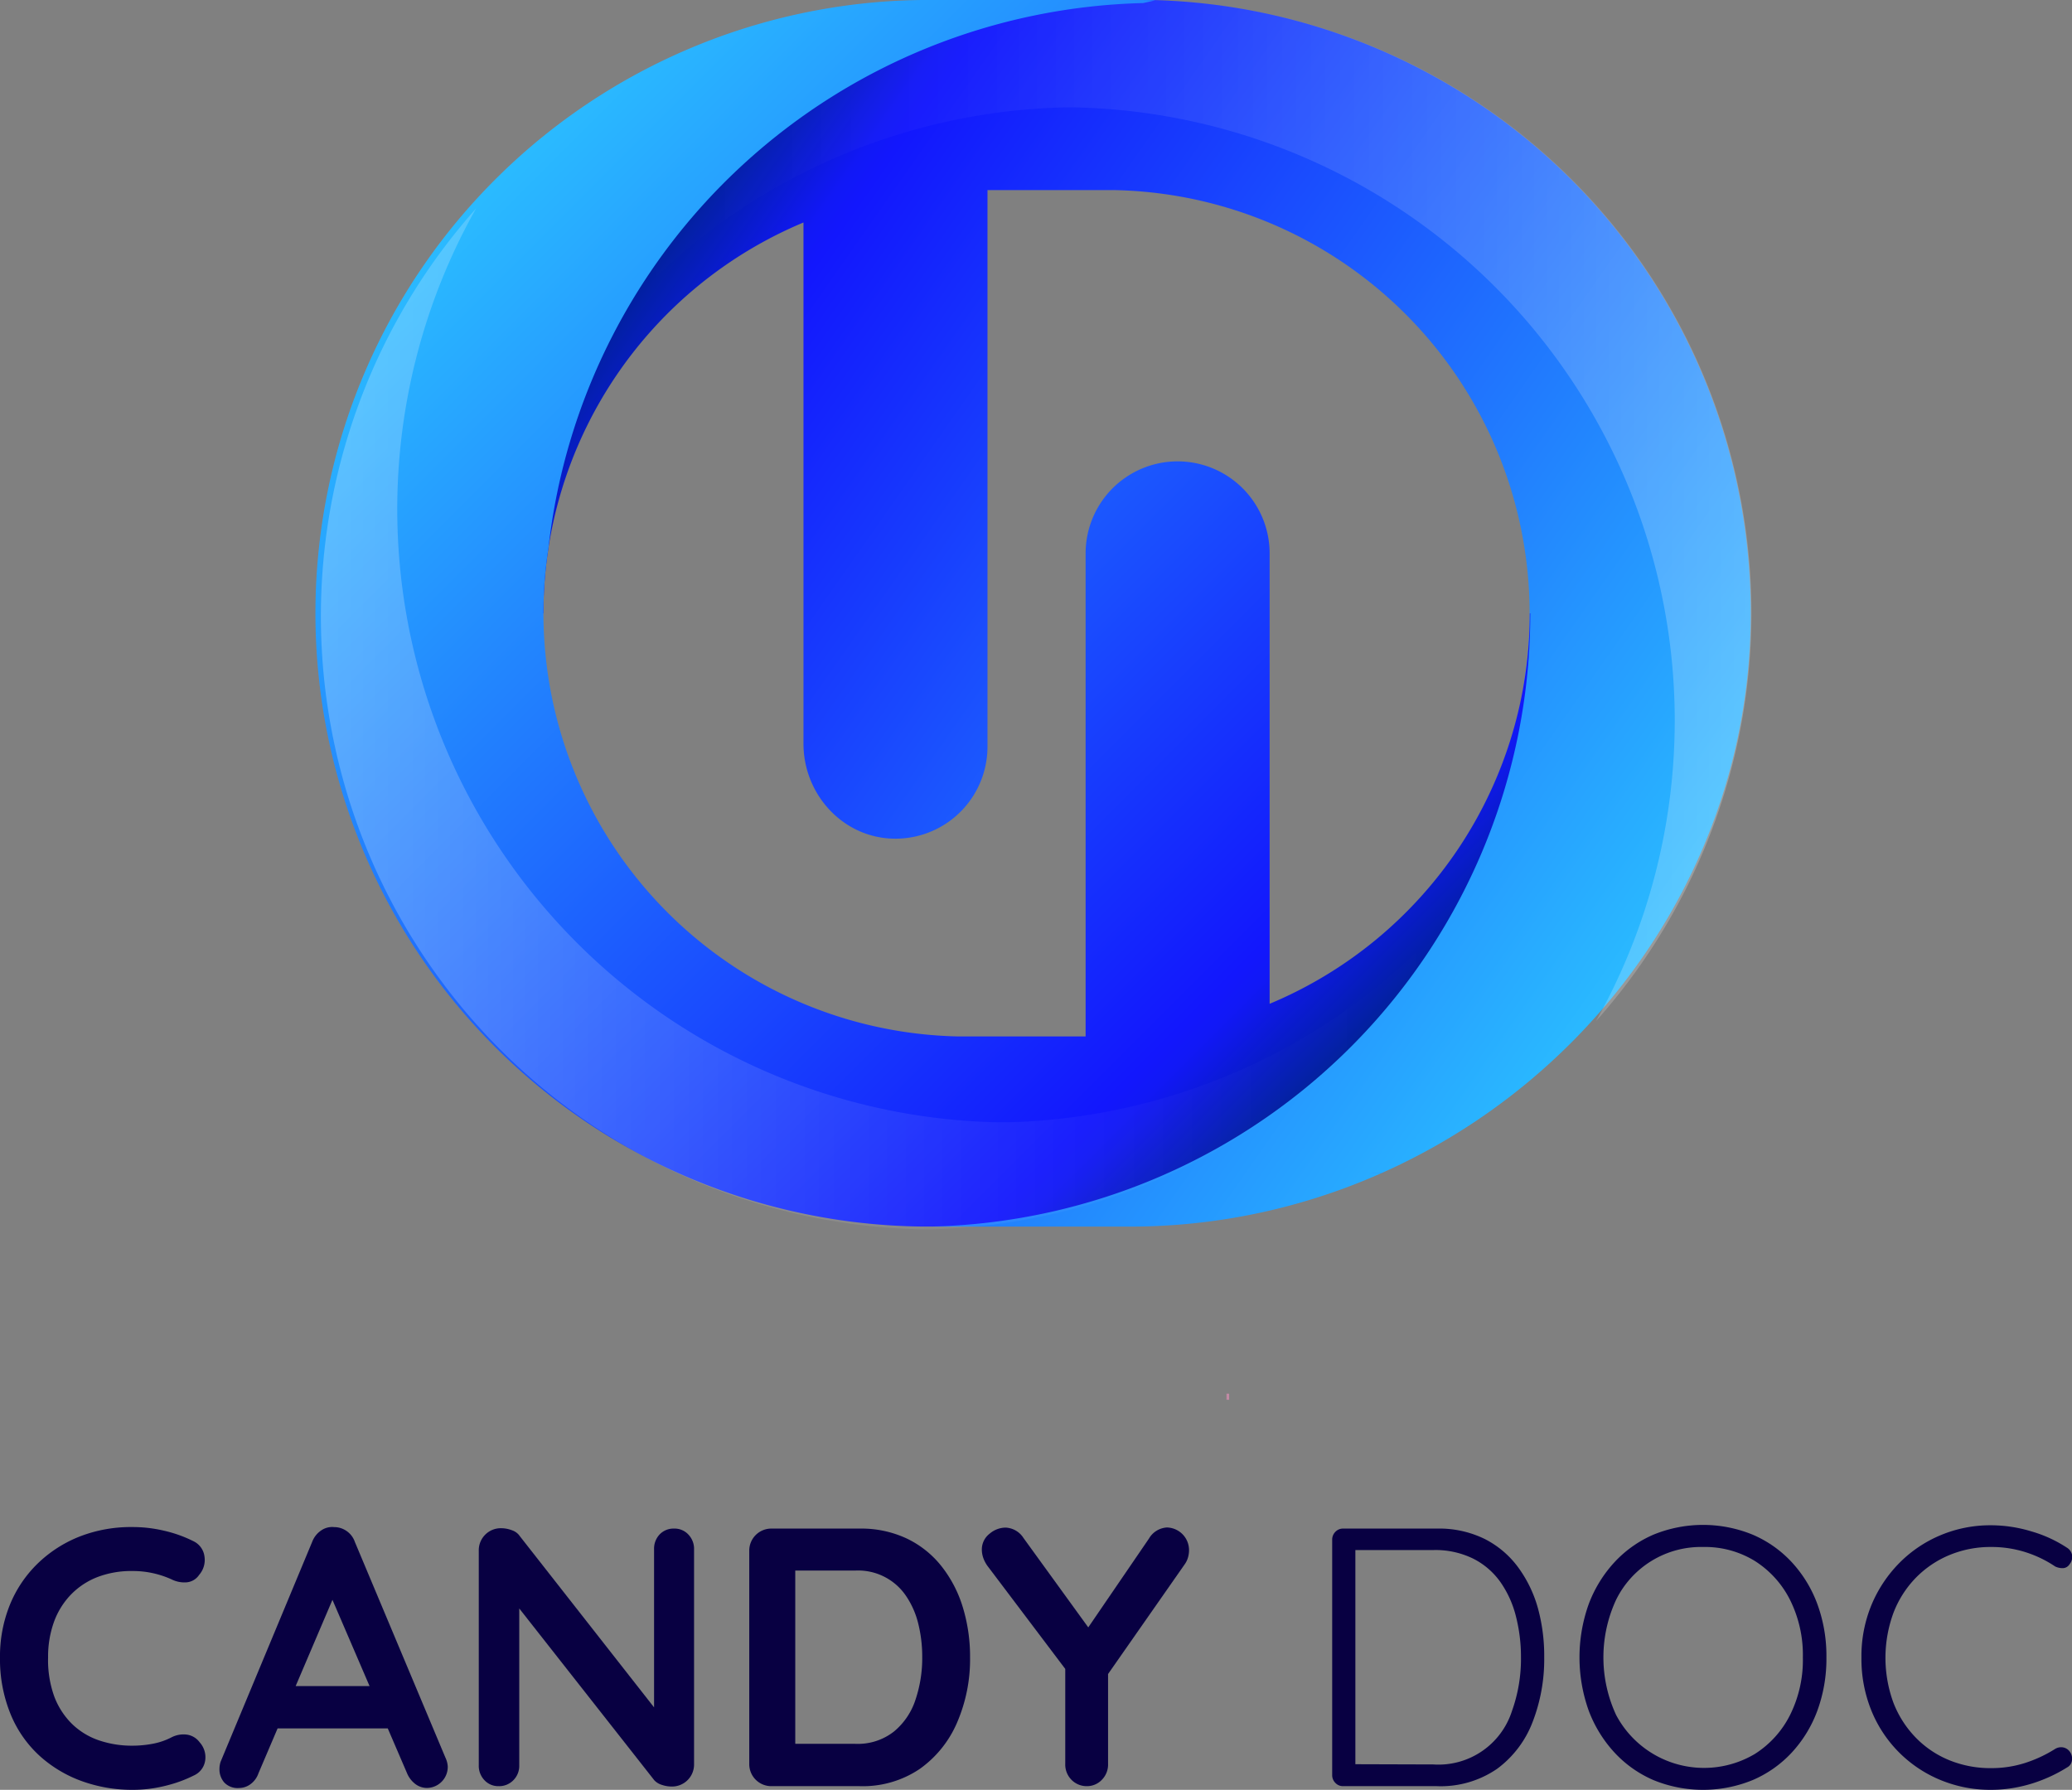 <svg xmlns="http://www.w3.org/2000/svg" xmlns:xlink="http://www.w3.org/1999/xlink" viewBox="0 0 337.82 291.85"><rect x="0" y="0" width="337.82" height="291.85" fill="#808080" stroke="none"/><defs><style>.cls-1{fill:none;stroke:#c18aa4;stroke-miterlimit:10;}.cls-2{fill:#080042;}.cls-3{fill:url(#Dégradé_sans_nom_32);}.cls-4,.cls-6{opacity:0.48;}.cls-4{fill:url(#Dégradé_sans_nom_70);}.cls-5{fill:url(#Dégradé_sans_nom_32-2);}.cls-6{fill:url(#Dégradé_sans_nom_70-2);}.cls-7{fill:url(#Dégradé_sans_nom_36);}</style><linearGradient id="Dégradé_sans_nom_32" x1="104.91" y1="45.01" x2="266.43" y2="158.11" gradientUnits="userSpaceOnUse"><stop offset="0" stop-color="#002196"/><stop offset="0" stop-color="#01209d"/><stop offset="0.04" stop-color="#081cc6"/><stop offset="0.07" stop-color="#0e19e4"/><stop offset="0.09" stop-color="#1118f6"/><stop offset="0.11" stop-color="#1217fd"/><stop offset="1" stop-color="#2abaff"/></linearGradient><linearGradient id="Dégradé_sans_nom_70" x1="101.31" y1="83.23" x2="285.51" y2="83.23" gradientUnits="userSpaceOnUse"><stop offset="0" stop-color="#fff" stop-opacity="0"/><stop offset="0.15" stop-color="#fff" stop-opacity="0.02"/><stop offset="0.34" stop-color="#fff" stop-opacity="0.08"/><stop offset="0.54" stop-color="#fff" stop-opacity="0.18"/><stop offset="0.76" stop-color="#fff" stop-opacity="0.32"/><stop offset="0.99" stop-color="#fff" stop-opacity="0.49"/><stop offset="1" stop-color="#fff" stop-opacity="0.5"/></linearGradient><linearGradient id="Dégradé_sans_nom_32-2" x1="220.31" y1="170.63" x2="80.38" y2="30.7" xlink:href="#Dégradé_sans_nom_32"/><linearGradient id="Dégradé_sans_nom_70-2" x1="-4231.27" y1="1938.87" x2="-4047.07" y2="1938.87" gradientTransform="translate(-3994.76 2056.1) rotate(180)" xlink:href="#Dégradé_sans_nom_70"/><linearGradient id="Dégradé_sans_nom_36" x1="60.64" y1="191.29" x2="304.53" y2="191.29" gradientUnits="userSpaceOnUse"><stop offset="0" stop-color="#002196"/><stop offset="0.01" stop-color="#01209d"/><stop offset="0.07" stop-color="#081cc6"/><stop offset="0.12" stop-color="#0e19e4"/><stop offset="0.17" stop-color="#1118f6"/><stop offset="0.2" stop-color="#1217fd"/><stop offset="0.3" stop-color="#1423fd"/><stop offset="0.48" stop-color="#1843fe"/><stop offset="0.72" stop-color="#2077fe"/><stop offset="1" stop-color="#2abaff"/></linearGradient></defs><g id="Calque_2" data-name="Calque 2"><g id="Calque_1-2" data-name="Calque 1"><path class="cls-1" d="M200.4,227.75v0l-.43,0h.43"/><path class="cls-2" d="M31.5,251.29a3.19,3.19,0,0,1,1.83,2.46,3.7,3.7,0,0,1-.87,3.06,2.73,2.73,0,0,1-2,1.2,4.67,4.67,0,0,1-2.49-.48,15.43,15.43,0,0,0-3-1,15,15,0,0,0-3.33-.36,15.49,15.49,0,0,0-5.79,1,12.15,12.15,0,0,0-4.35,2.91,12.58,12.58,0,0,0-2.73,4.47,16.71,16.71,0,0,0-.93,5.7,17.51,17.51,0,0,0,1,6.36,12.42,12.42,0,0,0,2.91,4.5,11.71,11.71,0,0,0,4.38,2.67,16.62,16.62,0,0,0,5.46.87,17.76,17.76,0,0,0,3.24-.3A11.12,11.12,0,0,0,28,283.27a4.26,4.26,0,0,1,2.49-.42,3.14,3.14,0,0,1,2.07,1.26,3.62,3.62,0,0,1,.87,3.09,3.16,3.16,0,0,1-1.83,2.31,21.1,21.1,0,0,1-3.21,1.29,24.35,24.35,0,0,1-3.33.78,21.52,21.52,0,0,1-3.42.27,24.2,24.2,0,0,1-8.19-1.38,20.74,20.74,0,0,1-6.9-4.08,18.86,18.86,0,0,1-4.77-6.75A23.62,23.62,0,0,1,0,270.25a22.36,22.36,0,0,1,1.59-8.52A19.79,19.79,0,0,1,6.09,255,20.75,20.75,0,0,1,13,250.54,23,23,0,0,1,21.6,249a22.2,22.2,0,0,1,5.16.6A21,21,0,0,1,31.5,251.29Z"/><path class="cls-2" d="M55.14,258.67l-13,30.48a3.69,3.69,0,0,1-1.29,1.77,3.16,3.16,0,0,1-1.89.63,3,3,0,0,1-2.4-.9,3.27,3.27,0,0,1-.78-2.22,4,4,0,0,1,.18-1.14l14.94-35.88a3.91,3.91,0,0,1,1.47-1.86,3.14,3.14,0,0,1,2.13-.54,3.51,3.51,0,0,1,2,.63,3.55,3.55,0,0,1,1.35,1.77l14.76,35.16A4,4,0,0,1,73,288a3.43,3.43,0,0,1-3.36,3.54,3.15,3.15,0,0,1-1.95-.66,4.29,4.29,0,0,1-1.35-1.8L53.4,259ZM44,281.83l3.3-6.9h16.2l1.14,6.9Z"/><path class="cls-2" d="M109.92,249.25a3.06,3.06,0,0,1,2.34,1,3.37,3.37,0,0,1,.9,2.4v35a3.59,3.59,0,0,1-3.66,3.66,5,5,0,0,1-1.59-.27,2.75,2.75,0,0,1-1.23-.75L83.1,260.29l1.56-1v28.56a3.31,3.31,0,0,1-.93,2.4,3.23,3.23,0,0,1-2.43,1,3.06,3.06,0,0,1-2.34-1,3.37,3.37,0,0,1-.9-2.4v-35a3.59,3.59,0,0,1,3.66-3.66,5,5,0,0,1,1.74.33,2.53,2.53,0,0,1,1.32,1l22.86,29.16-1,.72V252.61a3.37,3.37,0,0,1,.9-2.4A3.13,3.13,0,0,1,109.92,249.25Z"/><path class="cls-2" d="M140.16,249.25a17.47,17.47,0,0,1,7.68,1.62,16,16,0,0,1,5.67,4.53,20.25,20.25,0,0,1,3.48,6.72,27.55,27.55,0,0,1,1.17,8.13,26,26,0,0,1-2.1,10.59,17.9,17.9,0,0,1-6.09,7.59,16.57,16.57,0,0,1-9.81,2.82H125.82a3.59,3.59,0,0,1-3.66-3.66V252.91a3.59,3.59,0,0,1,3.66-3.66Zm-.6,35.1a9.49,9.49,0,0,0,6.18-2,11.18,11.18,0,0,0,3.51-5.16,21.26,21.26,0,0,0,1.11-7,22.32,22.32,0,0,0-.63-5.37,13.89,13.89,0,0,0-1.95-4.5,9.42,9.42,0,0,0-8.22-4.23h-10.5l.6-.54V285l-.36-.66Z"/><path class="cls-2" d="M190.26,249.07a3.69,3.69,0,0,1,3.6,3.72,4.35,4.35,0,0,1-.15,1.11,3.69,3.69,0,0,1-.51,1.11l-13.62,19.5,1.08-4.14v17.22a3.54,3.54,0,0,1-1,2.61,3.34,3.34,0,0,1-2.43,1.05,3.47,3.47,0,0,1-2.55-1.05,3.54,3.54,0,0,1-1-2.61V270.85l.48,1.92-13-17.22a5.2,5.2,0,0,1-.84-1.5,4.2,4.2,0,0,1-.24-1.32,3.24,3.24,0,0,1,1.26-2.64,4.07,4.07,0,0,1,2.58-1,3.63,3.63,0,0,1,2.94,1.68l11.52,15.9-1.68-.24,10.62-15.54A3.63,3.63,0,0,1,190.26,249.07Z"/><path class="cls-2" d="M234.3,249.25a16.85,16.85,0,0,1,7.74,1.68,15.42,15.42,0,0,1,5.49,4.65,20.5,20.5,0,0,1,3.24,6.75,29.46,29.46,0,0,1,1,7.92,28.35,28.35,0,0,1-1.89,10.53,17,17,0,0,1-5.76,7.62,16.21,16.21,0,0,1-9.87,2.85H219a1.7,1.7,0,0,1-1.29-.54,1.78,1.78,0,0,1-.51-1.26v-38.4a1.78,1.78,0,0,1,.51-1.26,1.7,1.7,0,0,1,1.29-.54Zm-.6,38.46A12.58,12.58,0,0,0,246.51,279a25.25,25.25,0,0,0,1.47-8.79,26.64,26.64,0,0,0-.81-6.6,16.89,16.89,0,0,0-2.52-5.61,12.15,12.15,0,0,0-4.44-3.84,14,14,0,0,0-6.51-1.41H220.56l.42-.48v36l-.36-.6Z"/><path class="cls-2" d="M297.78,270.25a24.57,24.57,0,0,1-1.47,8.67,20.49,20.49,0,0,1-4.17,6.84,18.72,18.72,0,0,1-6.39,4.5,21.35,21.35,0,0,1-16.17,0,18.8,18.8,0,0,1-6.36-4.5,20.89,20.89,0,0,1-4.2-6.84,25.81,25.81,0,0,1,0-17.34,20.89,20.89,0,0,1,4.2-6.84,18.8,18.8,0,0,1,6.36-4.5,21.35,21.35,0,0,1,16.17,0,18.72,18.72,0,0,1,6.39,4.5,20.49,20.49,0,0,1,4.17,6.84A24.57,24.57,0,0,1,297.78,270.25Zm-3.84,0a20.12,20.12,0,0,0-2.1-9.39,16,16,0,0,0-5.73-6.33,15.51,15.51,0,0,0-8.43-2.28,15.42,15.42,0,0,0-14.19,8.61,22.33,22.33,0,0,0,0,18.78A16.22,16.22,0,0,0,286.11,286a16,16,0,0,0,5.73-6.33A20.12,20.12,0,0,0,293.94,270.25Z"/><path class="cls-2" d="M337,252.37a1.79,1.79,0,0,1,.84,1.23,1.89,1.89,0,0,1-.42,1.47,1.33,1.33,0,0,1-1.05.63,2.78,2.78,0,0,1-1.29-.27,18.82,18.82,0,0,0-4.86-2.34,18.29,18.29,0,0,0-5.58-.84,17.44,17.44,0,0,0-6.81,1.32,16.48,16.48,0,0,0-5.49,3.72,16.85,16.85,0,0,0-3.63,5.7,21.27,21.27,0,0,0,0,14.67,16.92,16.92,0,0,0,3.69,5.73,16.12,16.12,0,0,0,5.49,3.66,17.78,17.78,0,0,0,6.72,1.26,18,18,0,0,0,5.55-.84,21.39,21.39,0,0,0,4.89-2.28,1.89,1.89,0,0,1,1.26-.27,1.74,1.74,0,0,1,1.14.69,1.88,1.88,0,0,1,.36,1.44,1.48,1.48,0,0,1-.78,1.14,24.18,24.18,0,0,1-3.54,1.83,23.13,23.13,0,0,1-4.32,1.35,22.08,22.08,0,0,1-4.56.48,21.25,21.25,0,0,1-8.13-1.56,20.6,20.6,0,0,1-11.31-11.22,22.37,22.37,0,0,1-1.68-8.82,21.8,21.8,0,0,1,1.65-8.58,21.47,21.47,0,0,1,4.53-6.81,20.65,20.65,0,0,1,6.72-4.53,20.93,20.93,0,0,1,8.22-1.62,22.71,22.71,0,0,1,6.6,1A21.17,21.17,0,0,1,337,252.37Z"/><path class="cls-3" d="M187.64,0H186.1A100,100,0,0,0,88.51,100h.09A69,69,0,0,1,131,36.28v85c0,8.11,6.22,15.1,14.32,15.46a15,15,0,0,0,15.68-15V31h19.71l1.51,0h-.38a69.07,69.07,0,0,1,66.73,79.66,100,100,0,0,1-97,88.85l-1.94.44c1.1,0,2.21.06,3.32.06h31.2c55.65,0,101.94-45.54,101.29-101.18A100,100,0,0,0,187.64,0Z"/><path class="cls-4" d="M187.64,0H186.1a100,100,0,0,0-84.79,51A99.76,99.76,0,0,1,173.6,17.51h1.54a100,100,0,0,1,85.07,149A100,100,0,0,0,187.64,0Z"/><path class="cls-5" d="M249.42,100A69,69,0,0,1,207,163.68V90.23a15,15,0,1,0-30,0V169H156.15A69.07,69.07,0,0,1,89.42,89.35,100,100,0,0,1,186.39.5l1.94-.44C187.23,0,186.12,0,185,0h-32.5a100,100,0,0,0-2.13,200h1.54a100,100,0,0,0,97.59-100Z"/><path class="cls-6" d="M150.18,200.45h1.54a100,100,0,0,0,84.79-51A99.73,99.73,0,0,1,164.22,183h-1.54A100,100,0,0,1,77.61,34a100,100,0,0,0,72.57,166.45Z"/><path class="cls-7" d="M223.19,191.35c.88,0,1.74-.07,2.61-.12h-.32C224.72,191.28,224,191.33,223.19,191.35Z"/></g></g></svg>